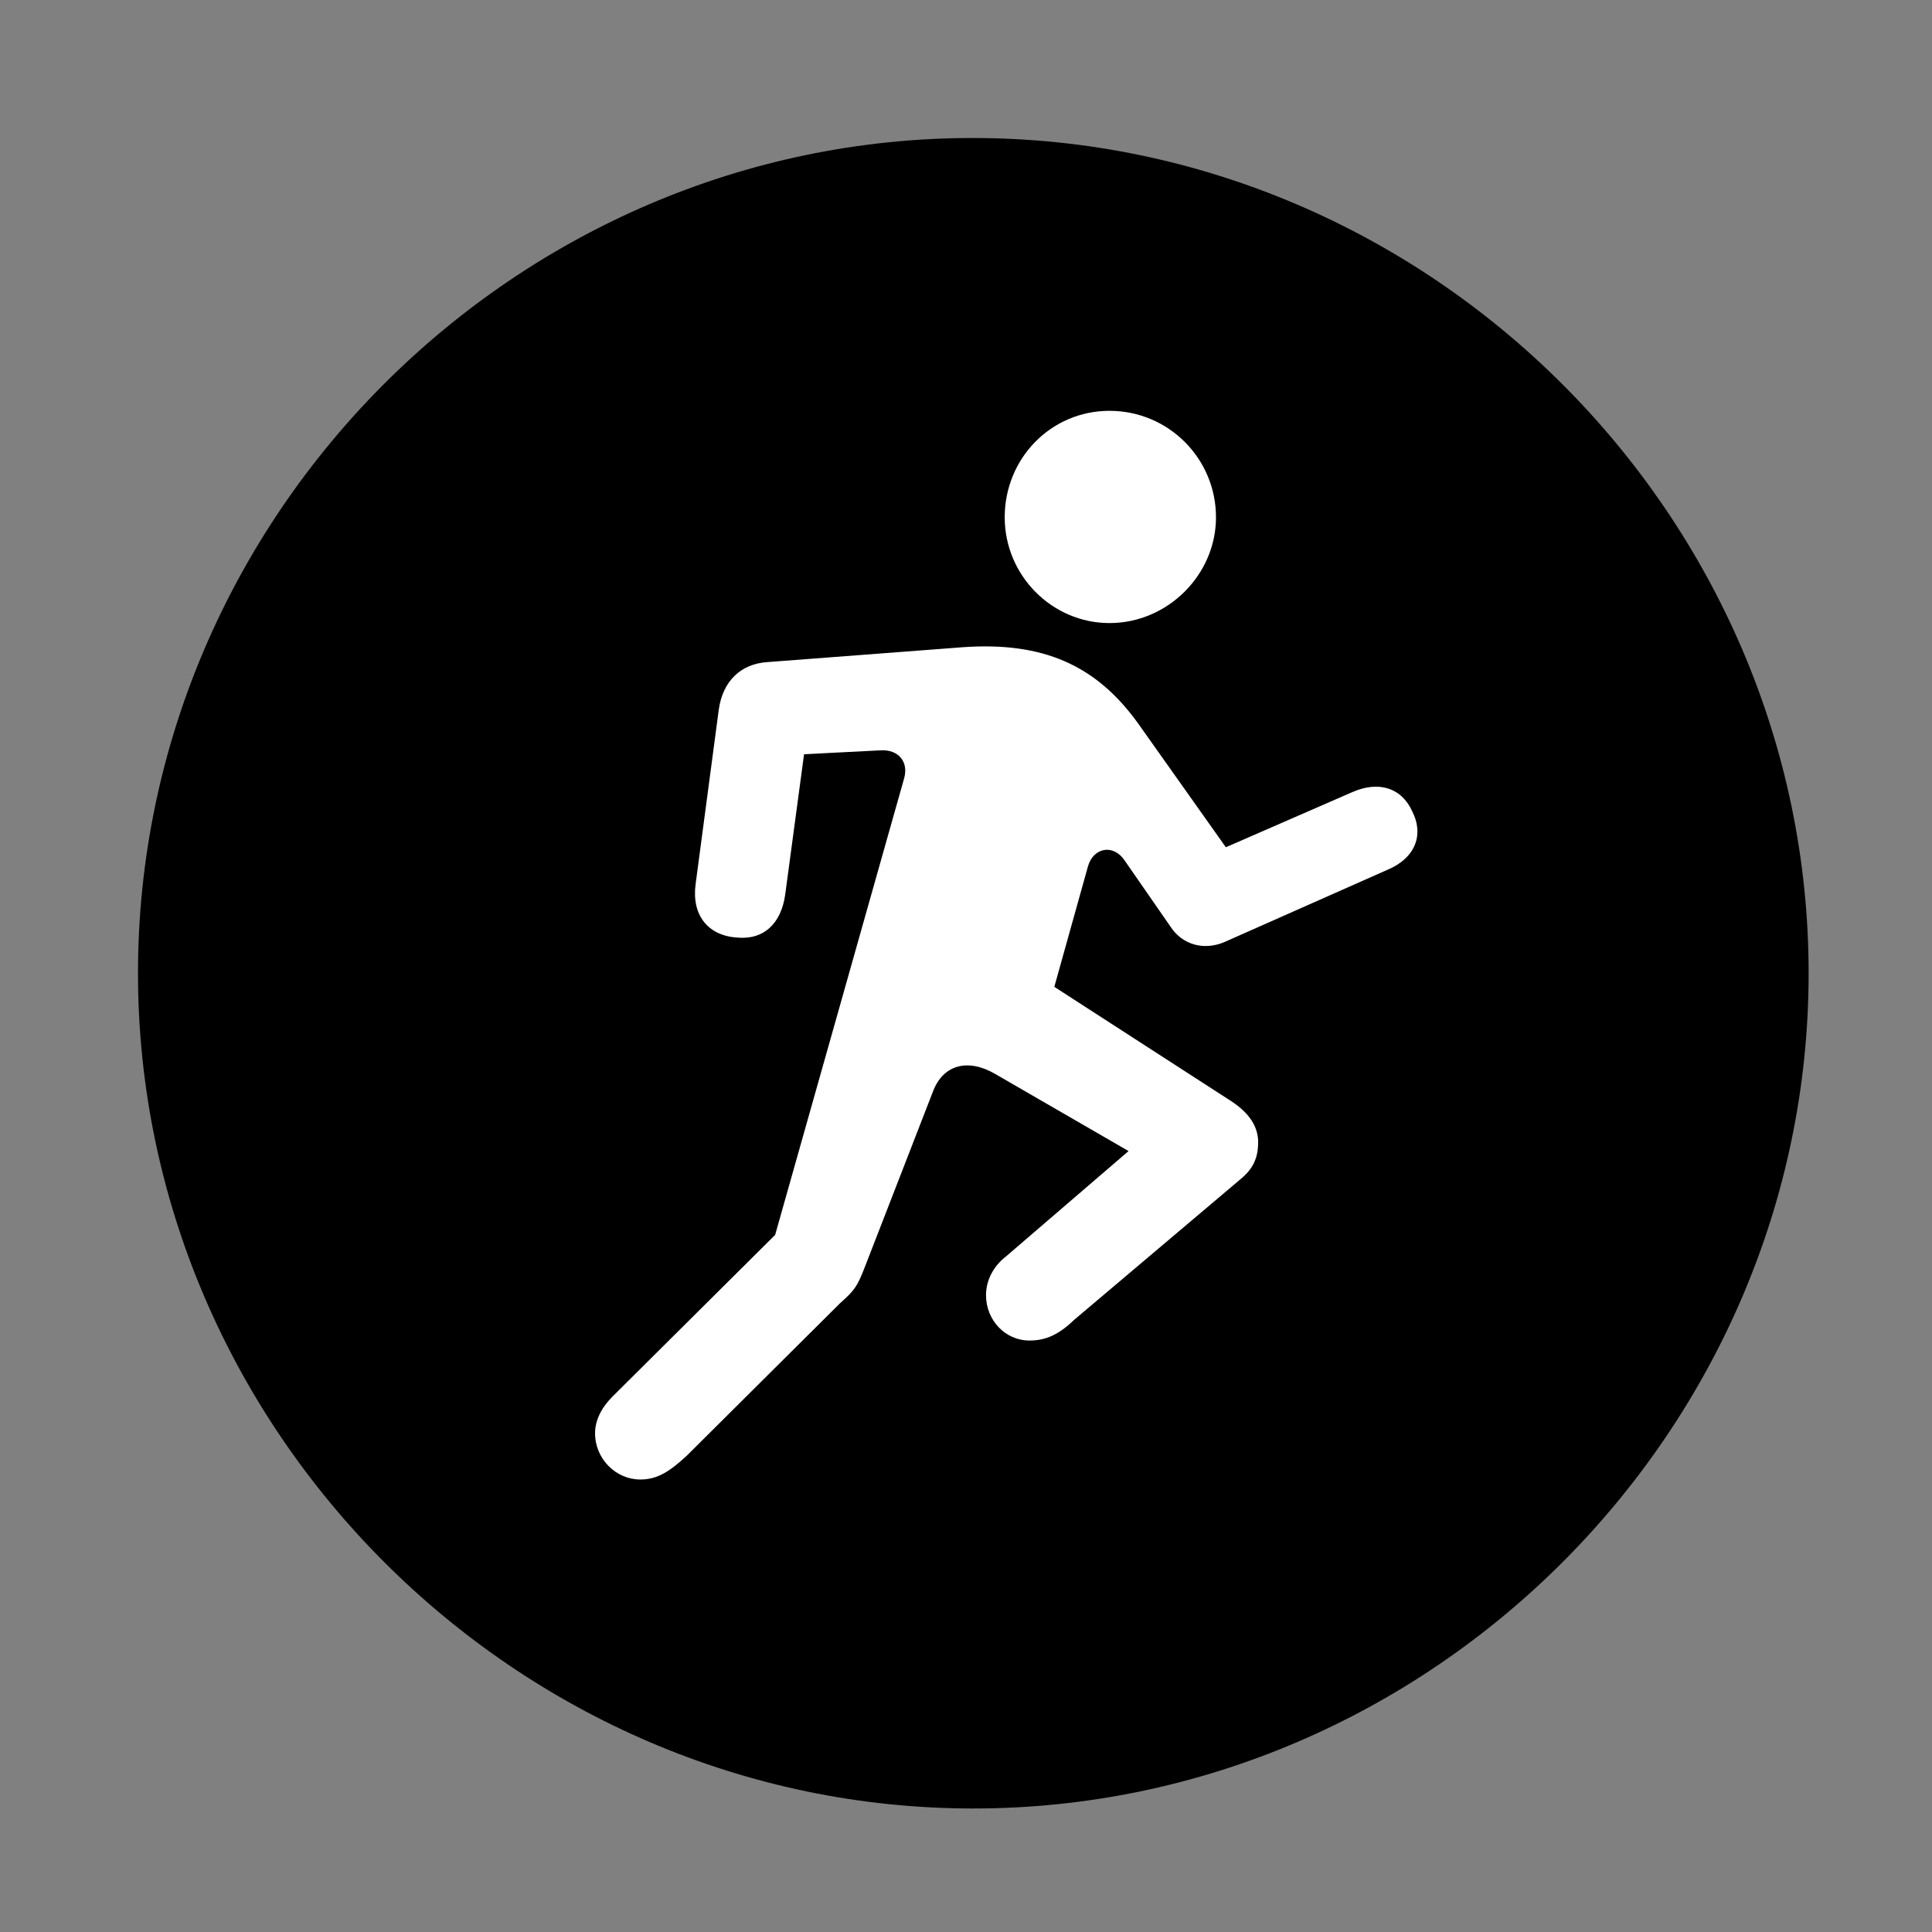 <svg width="28" height="28" viewBox="0 0 28 28" fill="none" xmlns="http://www.w3.org/2000/svg">
<rect x="0" y="0" width="28" height="28" fill="#808080" stroke="none"/>
<path d="M14.105 26.21C20.737 26.21 26.212 20.727 26.212 14.105C26.212 7.473 20.727 2 14.095 2C7.475 2 2 7.473 2 14.105C2 20.727 7.485 26.21 14.105 26.21Z" fill="black"/>
<path d="M9.281 21.442C8.923 21.442 8.624 21.141 8.624 20.771C8.624 20.586 8.716 20.401 8.876 20.241L11.234 17.897L13.104 11.278C13.17 11.04 13.021 10.863 12.77 10.874L11.653 10.931L11.38 12.963C11.322 13.387 11.065 13.628 10.674 13.587C10.254 13.557 10.023 13.256 10.081 12.816L10.417 10.284C10.475 9.87 10.737 9.622 11.117 9.596L13.953 9.38C15.112 9.298 15.889 9.636 16.501 10.494L17.766 12.279L19.594 11.482C19.977 11.312 20.312 11.414 20.468 11.76C20.644 12.111 20.501 12.442 20.107 12.606L17.75 13.651C17.453 13.78 17.137 13.696 16.964 13.43L16.302 12.475C16.139 12.226 15.846 12.281 15.768 12.555L15.28 14.302L17.841 15.957C18.117 16.137 18.234 16.338 18.234 16.553C18.234 16.786 18.159 16.943 17.972 17.095L15.571 19.125C15.344 19.343 15.157 19.428 14.92 19.428C14.566 19.428 14.29 19.131 14.29 18.77C14.29 18.557 14.395 18.35 14.587 18.203L16.356 16.682L14.422 15.564C14.025 15.333 13.668 15.432 13.522 15.817L12.529 18.375C12.421 18.651 12.382 18.702 12.175 18.887L9.95 21.1C9.704 21.327 9.527 21.442 9.281 21.442ZM16.08 9.03C15.246 9.03 14.561 8.34 14.561 7.497C14.561 6.645 15.229 5.954 16.08 5.954C16.934 5.954 17.623 6.645 17.623 7.497C17.623 8.329 16.924 9.03 16.08 9.03Z" fill="white"/>
</svg>
